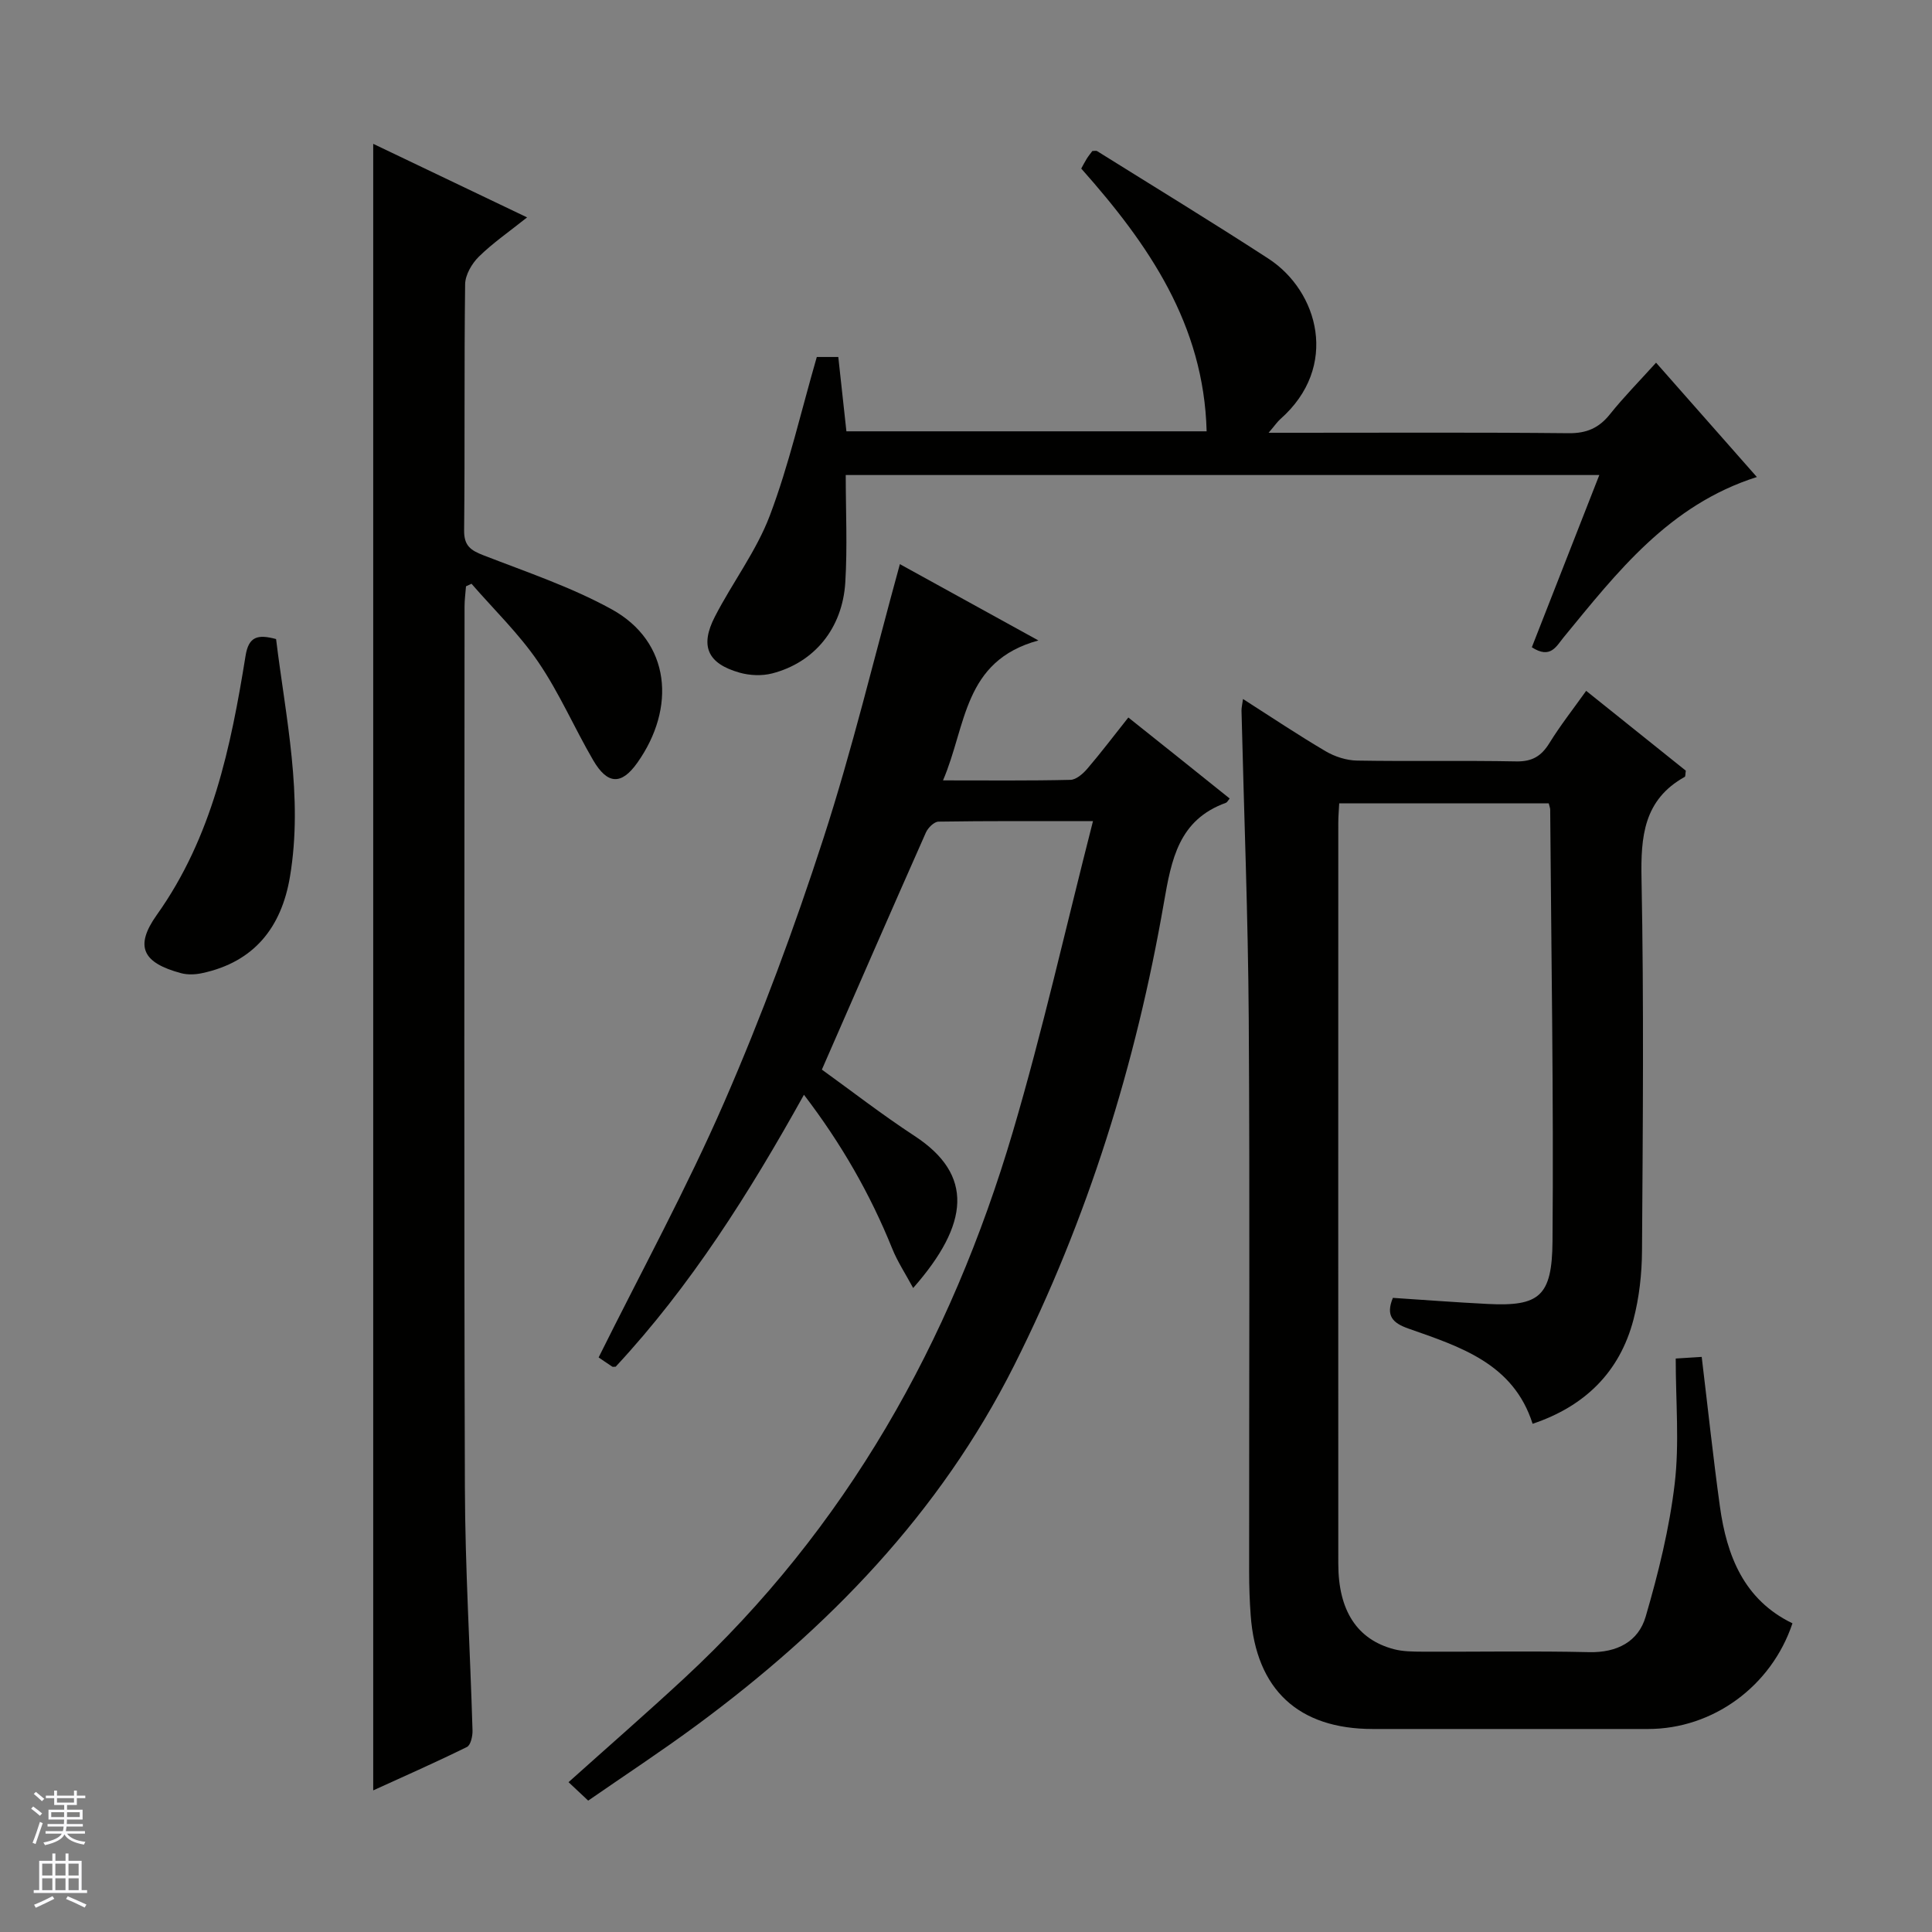 <svg enable-background="new 0 0 400 400" viewBox="0 0 400 400" xmlns="http://www.w3.org/2000/svg"><rect x="0" y="0" width="400" height="400" fill="#808080" stroke="none"/><g fill="#010100"><path d="m317.31 294.78c-3.98-12.51-15.02-15.95-25.7-19.71-3.24-1.14-4.77-2.62-3.23-6.36 6.47.42 13.04.93 19.63 1.26 10.7.54 13.32-1.57 13.42-12.94.25-29.8-.26-59.61-.48-89.41 0-.31-.14-.63-.3-1.29-14.29 0-28.66 0-43.38 0-.07 1.41-.19 2.69-.19 3.98-.01 51.15-.02 102.3 0 153.45 0 9.67 3.87 15.66 11.48 17.68 1.89.5 3.95.51 5.94.52 11.5.05 23-.17 34.49.1 5.8.14 10.22-2.18 11.73-7.36 2.63-9.01 4.91-18.23 6.01-27.53.99-8.36.21-16.93.21-25.9 2.4-.15 3.94-.25 5.38-.34 1.27 10.54 2.36 20.75 3.76 30.91 1.42 10.28 4.99 19.4 15.03 24.25-4.37 13.08-16.51 21.88-29.9 21.88-18.99.01-37.99.01-56.98 0-15.41 0-24.17-8.15-25.29-23.55-.22-2.99-.32-5.99-.32-8.98-.02-38.15.16-76.31-.08-114.46-.14-21.29-.99-42.57-1.5-63.85-.01-.6.15-1.21.31-2.41 5.94 3.8 11.44 7.48 17.13 10.83 1.89 1.11 4.28 1.88 6.46 1.92 10.99.19 21.99-.04 32.99.17 3.28.06 5.18-1.08 6.85-3.78 2.26-3.66 4.93-7.06 7.62-10.83 7.1 5.69 13.94 11.17 20.63 16.53-.11.7-.06 1.19-.22 1.28-8.5 4.74-9.13 12.33-8.95 21.15.5 25.65.27 51.31.1 76.97-.03 4.77-.57 9.66-1.77 14.26-2.84 10.82-10.02 17.92-20.88 21.56z"/><path d="m195.24 161.57c9.49 0 17.94.09 26.38-.11 1.2-.03 2.6-1.26 3.49-2.3 2.81-3.28 5.41-6.72 8.5-10.61 3.57 2.85 7.02 5.59 10.47 8.35 3.5 2.8 7 5.61 10.51 8.42-.35.42-.51.79-.77.89-9.78 3.52-11.29 11.72-12.85 20.7-5.79 33.36-15.75 65.44-31.01 95.8-15.4 30.63-38.51 54.4-65.76 74.51-7.21 5.32-14.72 10.25-22.42 15.58-1.52-1.43-2.78-2.61-4.07-3.82 8.17-7.33 16.16-14.29 23.93-21.49 33.58-31.14 55.2-69.62 68.05-113.14 6.18-20.94 10.96-42.29 16.6-64.34-11.73 0-21.86-.06-31.98.1-.91.01-2.19 1.28-2.62 2.27-7.19 16.21-14.27 32.46-21.53 49.07 6 4.32 12.43 9.31 19.21 13.75 12.24 8.01 11.39 18.17-.31 31.47-1.59-2.95-3.26-5.47-4.36-8.22-4.56-11.29-10.55-21.72-18.25-31.79-11.34 20.39-23.47 39.61-38.98 56.3-.38 0-.59.07-.71-.01-1.1-.72-2.17-1.47-2.82-1.91 8.81-17.74 18.21-34.95 26.01-52.86 7.74-17.77 14.51-36.04 20.49-54.48 6.02-18.54 10.55-37.56 15.87-56.9 9.02 4.97 18.08 9.96 28.68 15.8-15.61 4.25-14.86 17.59-19.75 28.97z"/><path d="m77.27 29.78c10.49 5.02 20.77 9.93 31.86 15.23-3.75 2.99-7.12 5.31-9.99 8.13-1.45 1.43-2.81 3.76-2.84 5.7-.22 16.99-.03 33.98-.21 50.97-.03 3.17 1.34 4.12 3.96 5.14 8.95 3.48 18.17 6.57 26.54 11.17 12.32 6.76 13.4 20.49 5.34 31.83-3.3 4.65-6.18 4.47-9.11-.54-3.92-6.72-7.02-13.96-11.39-20.36-3.97-5.83-9.16-10.83-13.81-16.19-.38.18-.76.35-1.14.53-.1 1.39-.3 2.78-.3 4.17-.02 60.8-.13 121.6.07 182.39.05 16.78 1.09 33.56 1.58 50.34.03 1.16-.38 3.02-1.15 3.4-6.35 3.13-12.84 6-19.41 8.99 0-113.73 0-226.89 0-340.9z"/><path d="m363.74 98.76c-18.22 5.79-28.93 19.72-40.02 33.21-1.52 1.86-2.72 4.53-6.57 2.04 4.57-11.66 9.19-23.44 13.97-35.66-52.09 0-103.75 0-156.02 0 0 7.44.36 14.86-.09 22.23-.59 9.54-6.42 16.6-15.16 18.85-2.11.54-4.64.43-6.75-.17-6.6-1.88-8.24-5.48-5.09-11.59 3.64-7.08 8.61-13.6 11.39-20.97 3.96-10.49 6.45-21.53 9.71-32.79h4.45c.55 5.02 1.1 10.07 1.68 15.39h74.58c-.57-22.14-12.01-38.69-25.96-54.4.37-.67.72-1.37 1.14-2.04.35-.56.77-1.07 1.15-1.59.39 0 .77-.12 1 .02 11.83 7.39 23.75 14.65 35.45 22.25 10.35 6.72 14.78 22.39 2.47 33.24-.6.53-1.06 1.23-2.42 2.82h5.63c18.83 0 37.65-.1 56.48.09 3.71.04 6.27-1.06 8.55-3.91 2.88-3.6 6.13-6.89 9.56-10.69 7.06 8.01 13.82 15.67 20.87 23.67z"/><path d="m57.16 132.31c1.98 16.26 5.67 32.55 2.87 49.23-1.76 10.45-7.4 17.64-18.19 19.94-1.39.3-2.98.37-4.33.01-7.92-2.12-9.73-5.48-5.06-12.05 11.5-16.15 15.34-34.75 18.39-53.66.64-4.02 2.52-4.49 6.32-3.47z"/></g><path d="m6.45 374.46.42-.45c.65.47 1.27.95 1.85 1.44l-.45.49c-.66-.56-1.26-1.06-1.83-1.48m.93 7.33-.63-.26c.55-1.36 1.05-2.8 1.52-4.33.19.1.38.19.59.27-.46 1.29-.95 2.73-1.48 4.32m-.38-10.38.44-.42c.43.34 1.01.82 1.74 1.44l-.49.49c-.53-.51-1.09-1.01-1.69-1.51m2.5.35h1.72v-1.04h.59v1.04h3.52v-1.04h.59v1.04h1.75v.53h-1.75v1.42h-2.03v.97h3.22v2.03h-3.24c0 .35-.01.66-.03.93h3.32v.53h-3.37c-.03.27-.08.58-.15.94h3.96v.53h-3.71c.67.92 1.93 1.48 3.79 1.68-.13.24-.23.44-.29.59-2.13-.38-3.48-1.08-4.04-2.12-.43.97-1.77 1.72-4.03 2.23-.09-.19-.2-.37-.33-.55 2.1-.42 3.37-1.03 3.81-1.83h-3.36v-.53h3.58c.08-.29.13-.61.16-.94h-3.33v-.53h3.39c.02-.27.04-.58.04-.93h-3.23v-2.03h3.25v-.97h-2.07v-1.42h-1.73zm1.12 3.44v1h2.65c.01-.3.02-.44.01-.4v-.25-.35zm1.19-2h3.52v-.91h-3.52zm4.71 2h-2.63v.59c0 .15-.01.28-.01.4h2.64z" fill="#fafafc"/><path d="m13.55 383.74h.63v1.52h2.72v6.07h1.13v.6h-11.05v-.6h1.13v-6.07h2.73v-1.52h.63v1.52h2.1v-1.52zm-2.68 8.83.38.56c-1.24.63-2.53 1.25-3.85 1.85-.1-.21-.21-.42-.34-.63 1.36-.55 2.63-1.15 3.81-1.78m-2.13-4.27h2.1v-2.45h-2.1zm0 3.04h2.1v-2.46h-2.1zm2.72-3.04h2.1v-2.45h-2.1zm0 3.04h2.1v-2.46h-2.1zm6.07 3.6c-1.41-.71-2.7-1.3-3.86-1.78l.35-.56c1.45.62 2.75 1.19 3.88 1.72zm-1.25-9.09h-2.1v2.45h2.1zm-2.09 5.49h2.1v-2.46h-2.1z" fill="#fafafc"/></svg>